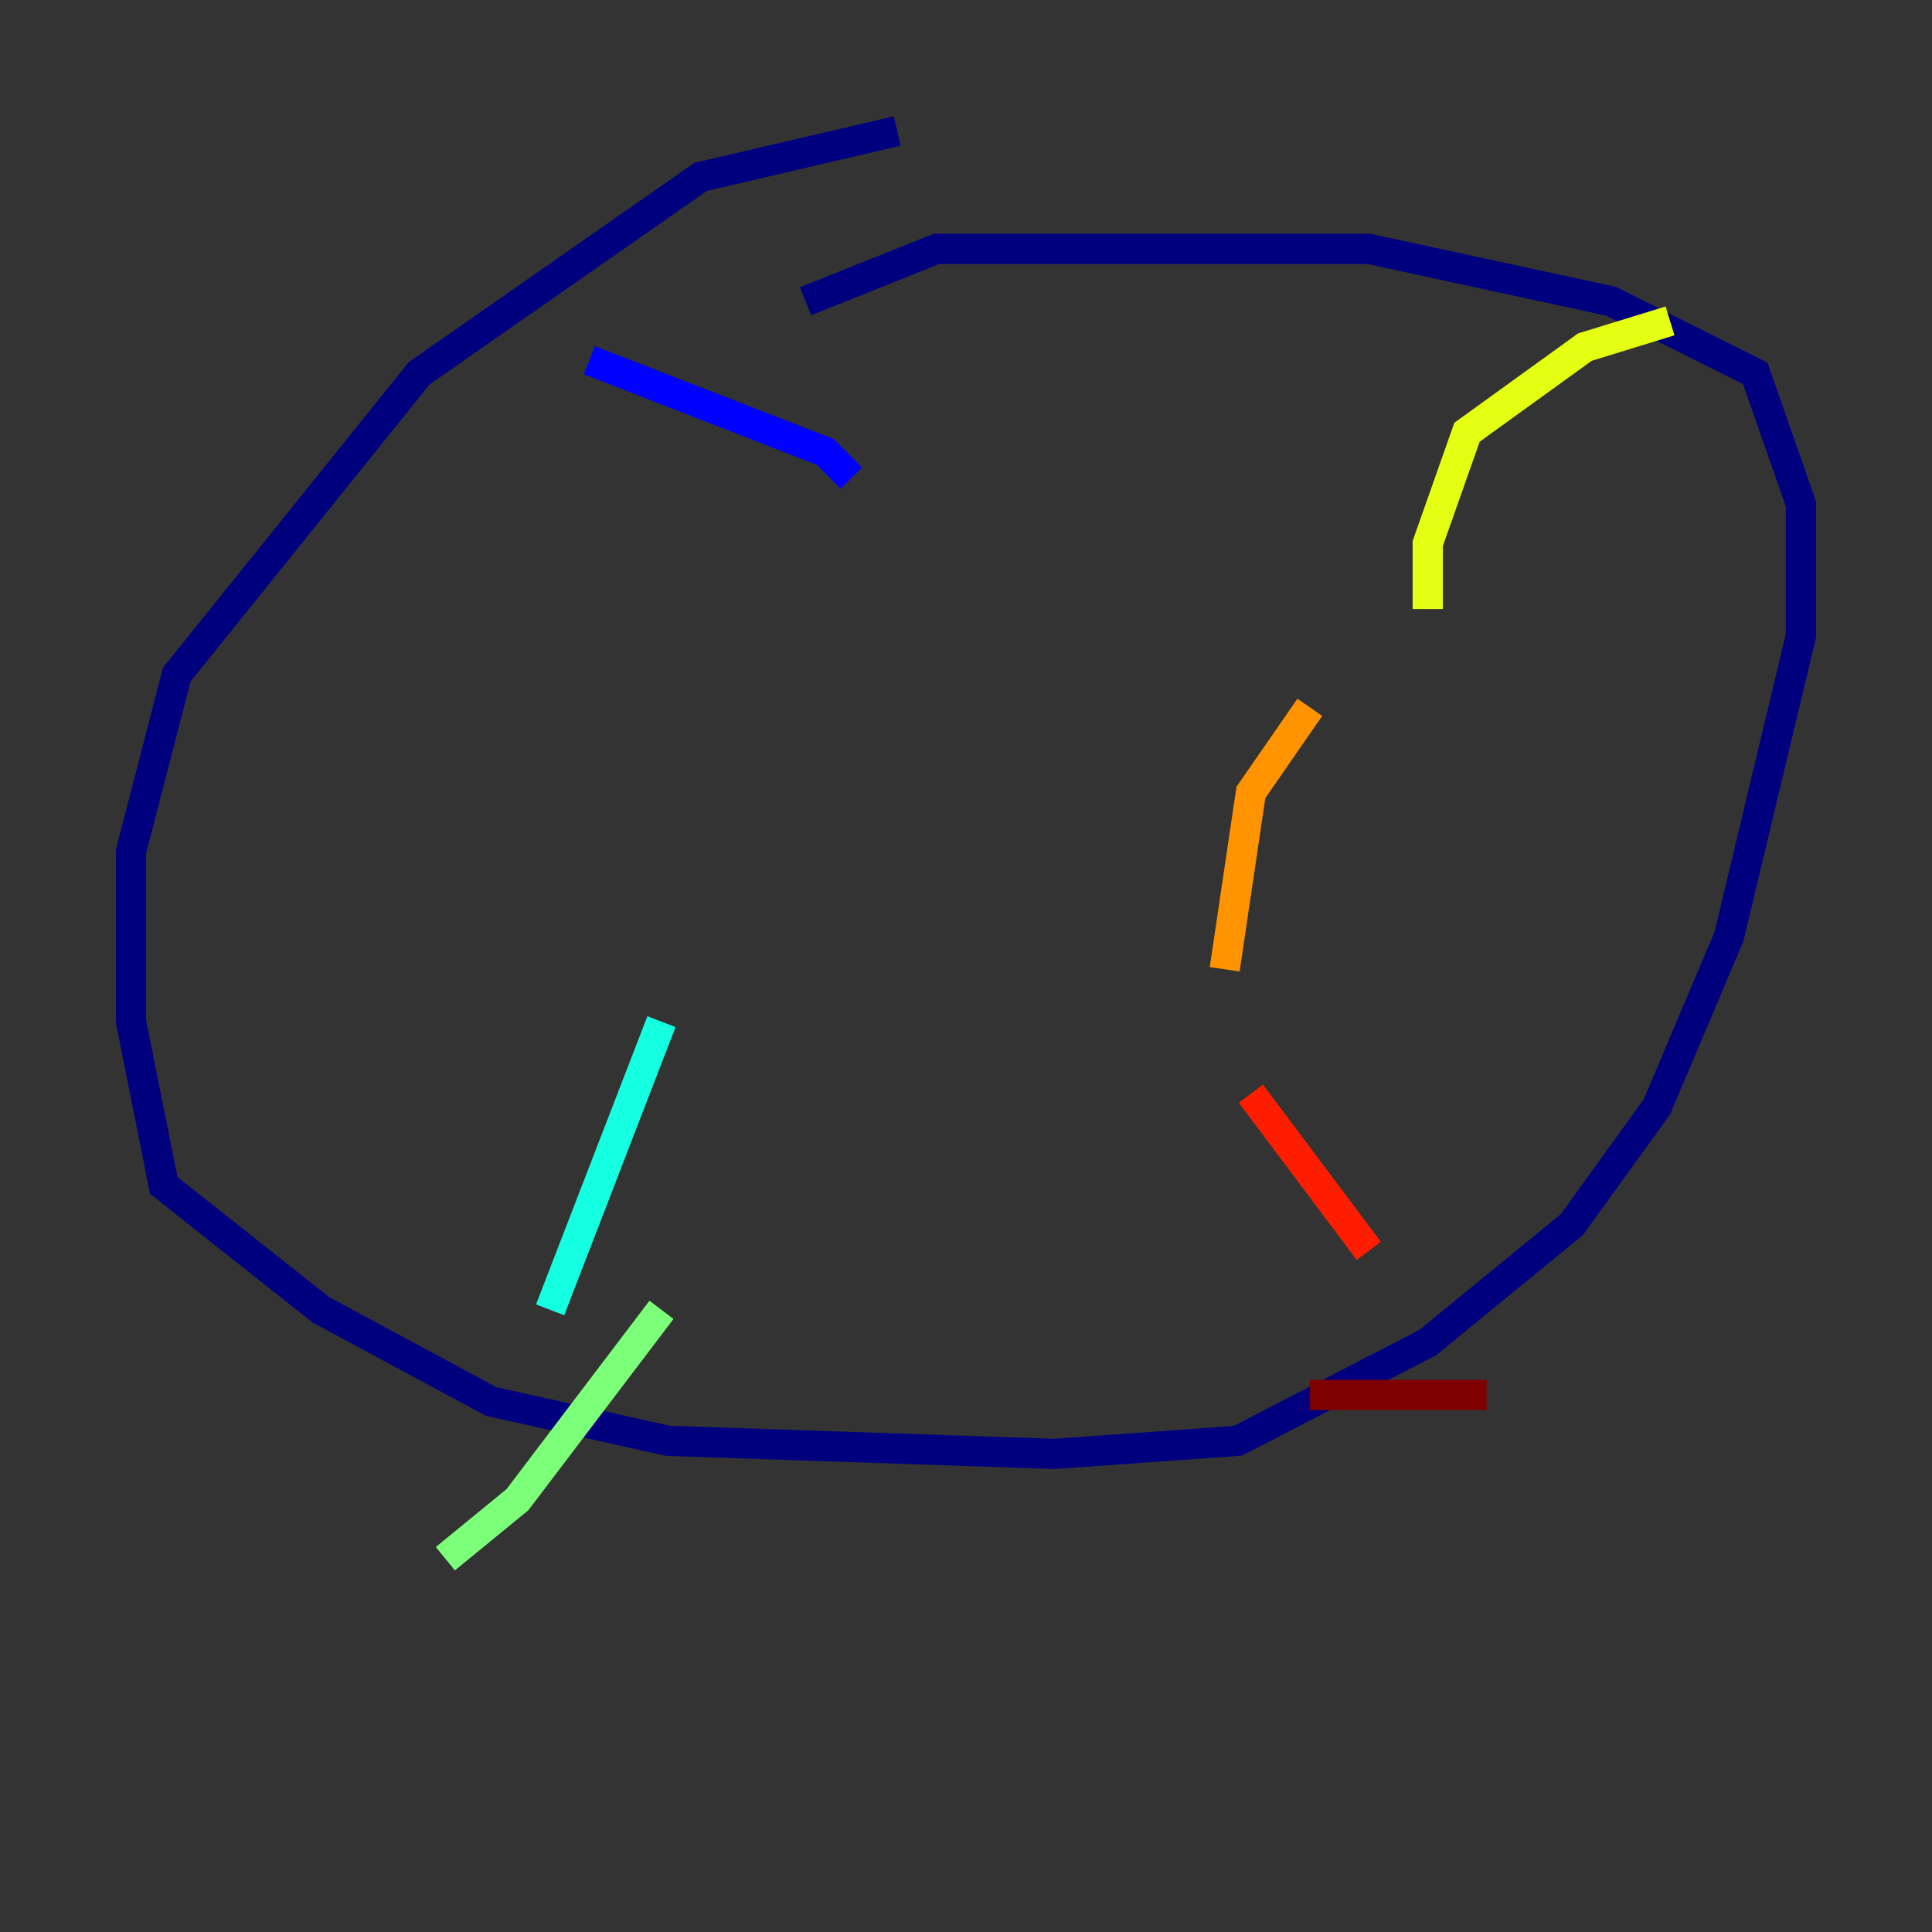 <?xml version="1.0" encoding="utf-8" ?>
<svg baseProfile="tiny" height="128" version="1.2" viewBox="0,0,128,128" width="128" xmlns="http://www.w3.org/2000/svg" xmlns:ev="http://www.w3.org/2001/xml-events" xmlns:xlink="http://www.w3.org/1999/xlink"><rect x="0" y="0" width="128" height="128" fill="#333333" stroke="none"/><defs /><polyline fill="none" points="59.444,8.678 46.427,11.715 27.77,24.732 11.715,44.691 8.678,56.407 8.678,67.688 10.848,78.536 21.261,86.78 32.542,92.854 44.258,95.458 69.858,96.325 82.007,95.458 94.59,88.949 104.136,81.139 109.776,73.329 114.549,62.047 119.322,42.088 119.322,33.41 116.285,24.732 106.739,19.959 90.685,16.488 62.047,16.488 53.37,19.959" stroke="#00007f" stroke-width="2" /><polyline fill="none" points="39.051,23.864 54.671,29.939 56.407,31.675" stroke="#0000ff" stroke-width="2" /><polyline fill="none" points="39.051,45.125 39.051,45.125" stroke="#0080ff" stroke-width="2" /><polyline fill="none" points="43.824,67.688 36.447,86.78" stroke="#15ffe1" stroke-width="2" /><polyline fill="none" points="43.824,86.78 34.278,99.363 29.505,103.268" stroke="#7cff79" stroke-width="2" /><polyline fill="none" points="110.644,21.261 105.003,22.997 97.193,28.637 94.59,36.014 94.59,40.352" stroke="#e4ff12" stroke-width="2" /><polyline fill="none" points="86.78,46.861 82.875,52.502 81.139,64.217" stroke="#ff9400" stroke-width="2" /><polyline fill="none" points="82.875,72.461 90.685,82.875" stroke="#ff1d00" stroke-width="2" /><polyline fill="none" points="86.78,92.42 98.495,92.42" stroke="#7f0000" stroke-width="2" /></svg>